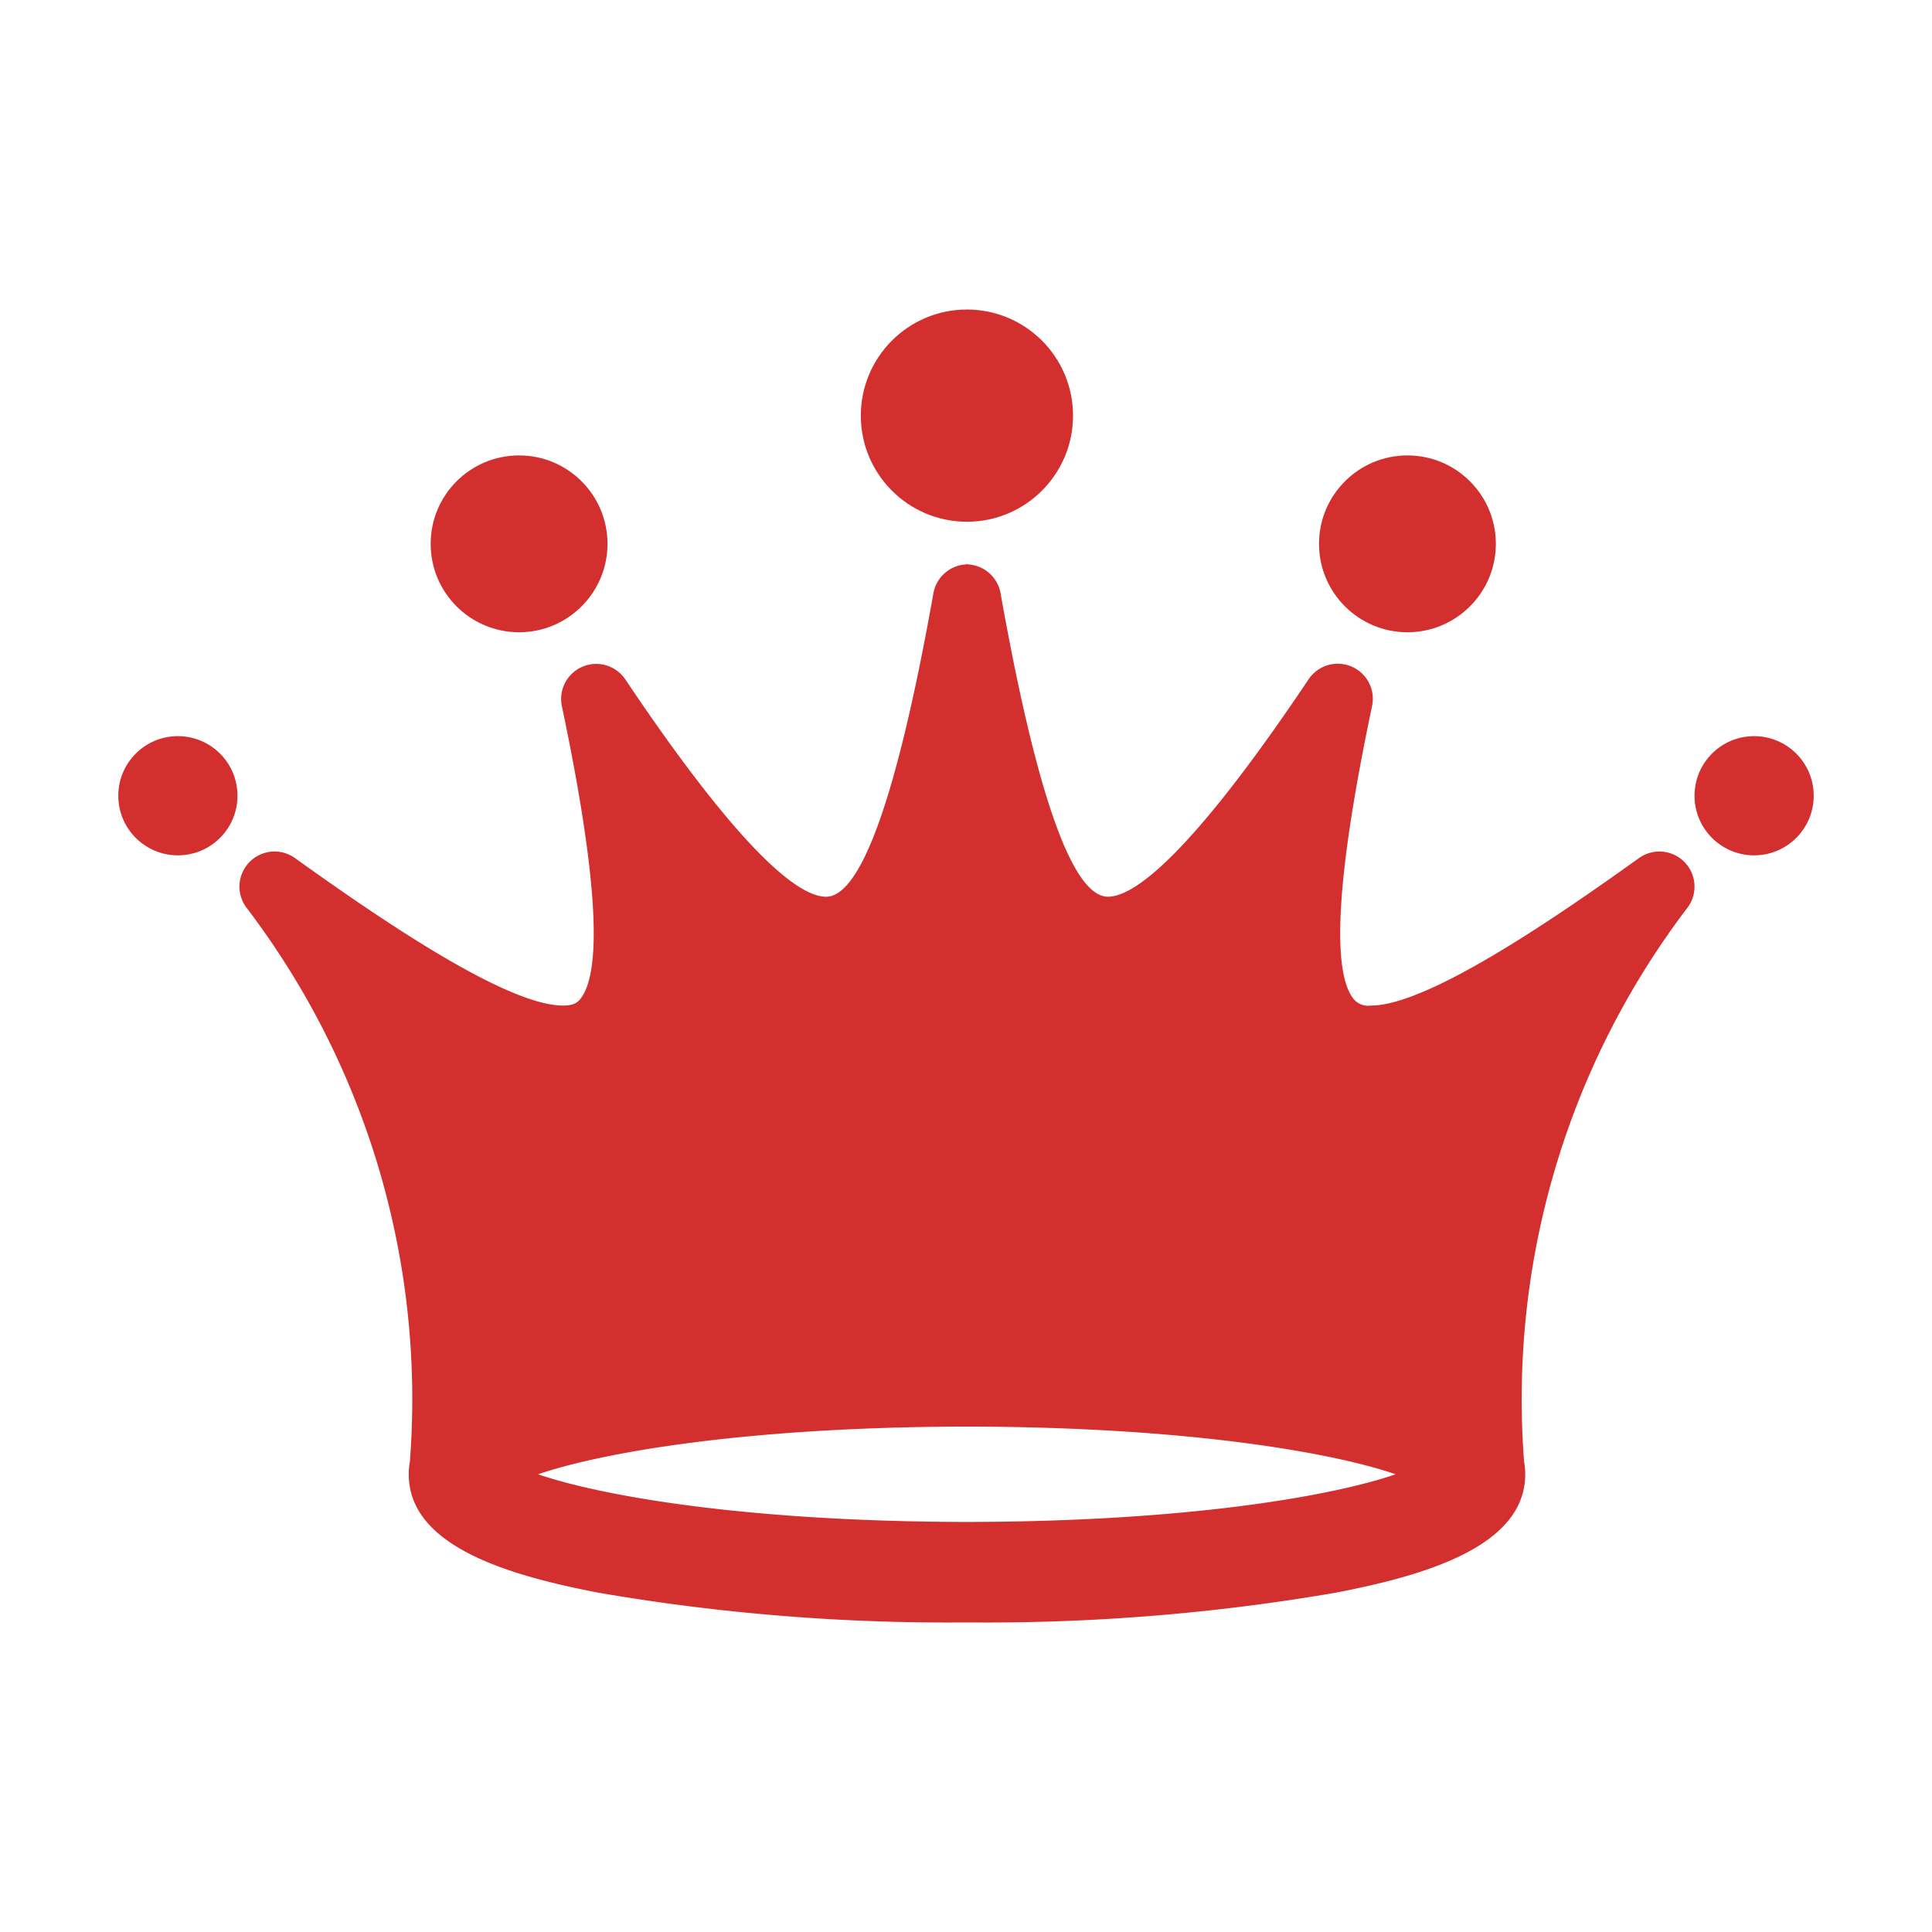 <svg xmlns="http://www.w3.org/2000/svg" viewBox="0 0 98 98"><defs><style>.a{fill:#d32f2f;}</style></defs><path class="a" d="M83.138,43.524c-4.478,3.212-10.762,7.483-13.6,7.483a.955.955,0,0,1-.873-.329c-1.158-1.427-.844-6.43.933-14.866a1.779,1.779,0,0,0-3.217-1.359C60.267,43.572,57.466,45.485,56.2,45.485c-1.8,0-3.631-5.18-5.448-15.4A1.775,1.775,0,0,0,49.1,28.63v-.01c-.017,0-.033,0-.051,0s-.036,0-.053,0v.01a1.778,1.778,0,0,0-1.648,1.457c-1.818,10.218-3.65,15.4-5.449,15.4-1.27,0-4.07-1.913-10.185-11.032A1.779,1.779,0,0,0,28.5,35.812c1.776,8.436,2.092,13.439.932,14.866-.129.16-.312.329-.872.329-2.835,0-9.12-4.27-13.6-7.483a1.78,1.78,0,0,0-2.482,2.484,41.161,41.161,0,0,1,8.313,28.129,3.679,3.679,0,0,0-.057.646c0,3.693,5.171,5.154,9.675,6.015a104.237,104.237,0,0,0,18.443,1.5v0c.066,0,.134,0,.2,0s.133,0,.2,0v0A104.411,104.411,0,0,0,67.69,80.8c4.5-.861,9.676-2.325,9.676-6.015a3.687,3.687,0,0,0-.057-.646,41.166,41.166,0,0,1,8.312-28.129,1.78,1.78,0,0,0-2.483-2.484ZM49.248,77.2h-.014l-.188,0-.186,0h-.014c-11.036-.032-18.332-1.316-21.552-2.418,3.22-1.1,10.516-2.388,21.552-2.419h.4c11.035.031,18.33,1.315,21.551,2.419C67.578,75.886,60.283,77.17,49.248,77.2Z"/><circle class="a" cx="49.047" cy="21.083" r="5.382"/><circle class="a" cx="26.33" cy="27.586" r="4.485"/><circle class="a" cx="71.392" cy="27.586" r="4.485"/><circle class="a" cx="9.023" cy="40.364" r="3.023"/><circle class="a" cx="88.977" cy="40.364" r="3.023"/></svg>